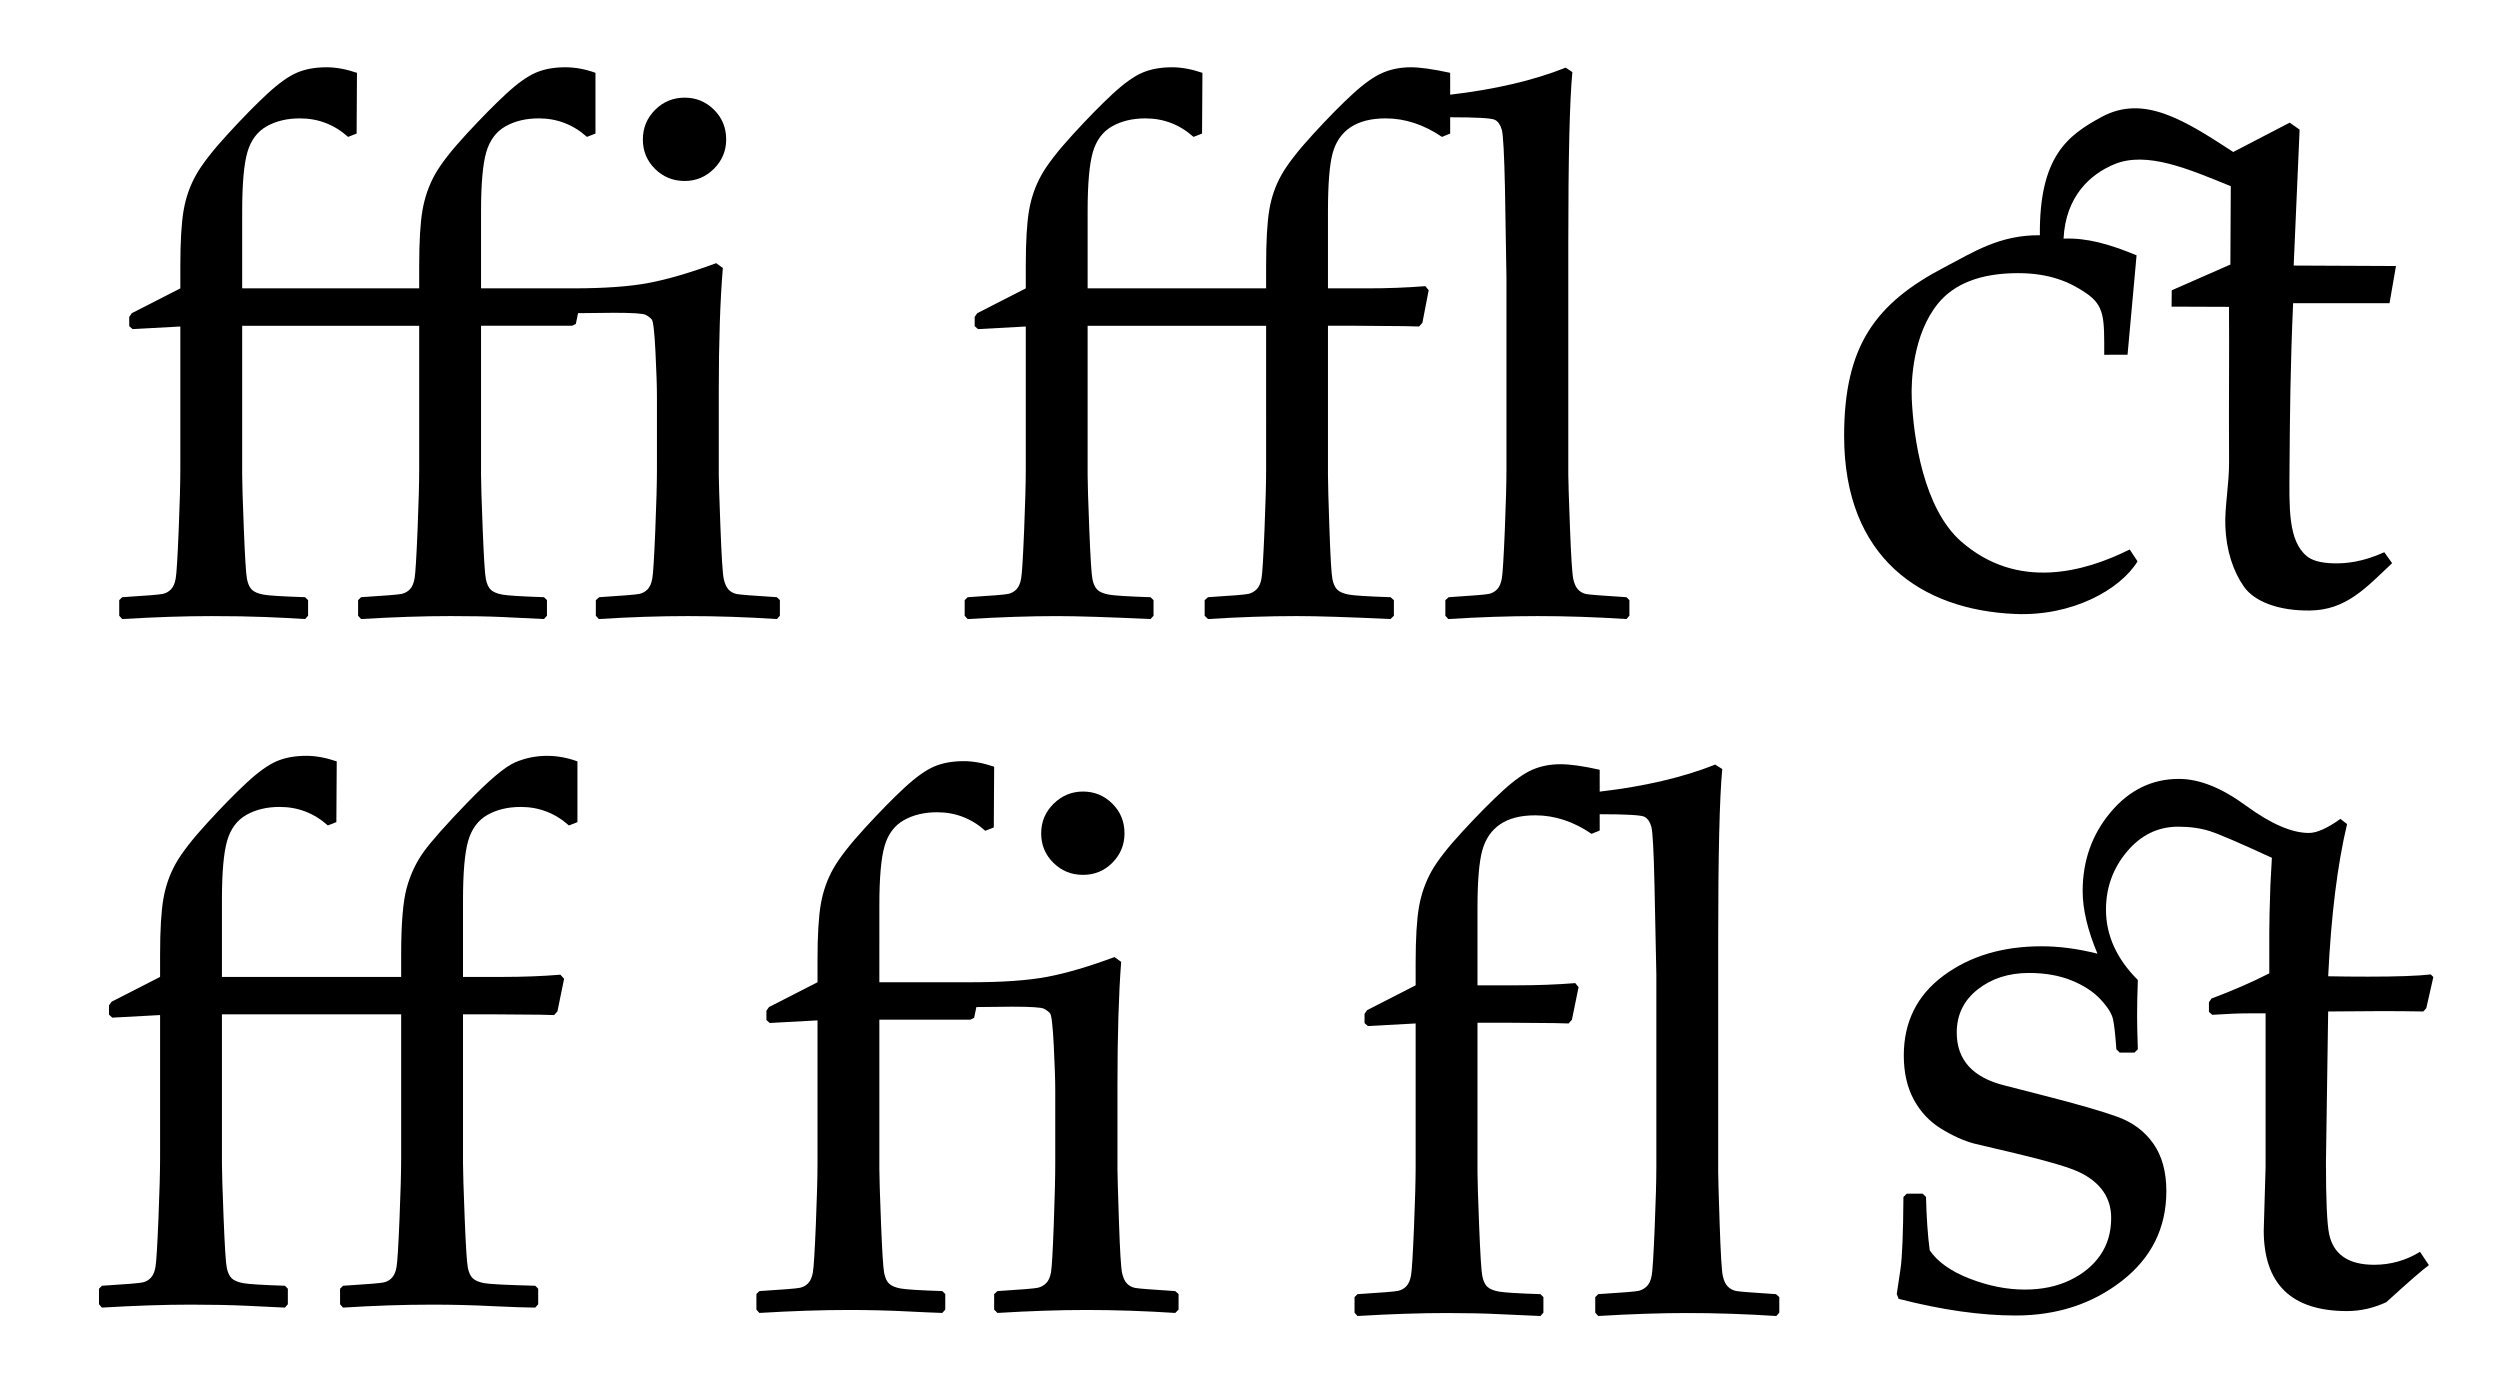 <?xml version="1.0" encoding="UTF-8" standalone="no"?>
<!-- Created with Inkscape (http://www.inkscape.org/) -->

<svg
   xmlns:dc="http://purl.org/dc/elements/1.1/"
   xmlns:cc="http://creativecommons.org/ns#"
   xmlns:rdf="http://www.w3.org/1999/02/22-rdf-syntax-ns#"
   xmlns:svg="http://www.w3.org/2000/svg"
   xmlns="http://www.w3.org/2000/svg"
   xmlns:sodipodi="http://sodipodi.sourceforge.net/DTD/sodipodi-0.dtd"
   xmlns:inkscape="http://www.inkscape.org/namespaces/inkscape"
   width="824.09"
   height="456"
   id="svg2"
   version="1.1"
   inkscape:version="0.48.1 "
   sodipodi:docname="Latin_ligatures_(part_1).svg">
  <defs
     id="defs4" />
  <sodipodi:namedview
     id="base"
     pagecolor="#ffffff"
     bordercolor="#666666"
     borderopacity="1.0"
     inkscape:pageopacity="0.0"
     inkscape:pageshadow="2"
     inkscape:zoom="0.50420566"
     inkscape:cx="302.89125"
     inkscape:cy="282.65411"
     inkscape:document-units="px"
     inkscape:current-layer="svg2"
     showgrid="false"
     inkscape:window-width="1152"
     inkscape:window-height="815"
     inkscape:window-x="-4"
     inkscape:window-y="-4"
     inkscape:window-maximized="1"
     inkscape:showpageshadow="true"
     showborder="true" />
  <g
     inkscape:label="Layer 1"
     inkscape:groupmode="layer"
     id="layer1"
     transform="translate(0, -596.362)">
    <g
       transform="translate(614.173, 854.697)"
       style="font-size: 10px; font-style: normal; font-variant: normal; font-weight: normal; font-stretch: normal; text-align: start; line-height: 125%; letter-spacing: 0px; word-spacing: 0px; text-anchor: start; fill: rgb(0, 0, 0); fill-opacity: 1; stroke: none; font-family: Palatino Linotype;"
       id="flowRoot2990">
      <path
         d="M 187.944,63.734 185.625,73.988 l -0.977,1.099 c -4.151,-0.081 -8.749,-0.122 -13.794,-0.122 -4.557,9.6e-5 -10.417,0.041 -17.578,0.122 l -0.732,49.683 c -1.6e-4,12.37 0.346,20.243 1.038,23.621 0.692,3.377 2.278,5.92 4.761,7.629 2.482,1.709 5.839,2.563 10.071,2.563 5.452,1e-5 10.498,-1.424 15.137,-4.272 l 2.93,4.395 c -1.953,1.383 -6.633,5.452 -14.038,12.207 -4.232,1.953 -8.545,2.93 -12.939,2.93 -18.311,-1e-5 -27.466,-8.87 -27.466,-26.611 l 0.61,-20.874 0,-50.659 -5.005,0 c -3.662,9.6e-5 -7.853,0.163 -12.573,0.488 l -1.099,-0.977 0,-3.174 0.854,-1.221 c 7.161,-2.685 13.509,-5.452 19.043,-8.301 l 0,-13.672 c -1.3e-4,-3.174 0.122,-8.341 0.366,-15.503 l 0.488,-8.911 c -10.58,-4.883 -17.395,-7.812 -20.447,-8.789 -3.052,-0.976 -6.531,-1.465 -10.437,-1.465 -6.673,1.57e-4 -12.309,2.747 -16.907,8.24 -4.598,5.493 -6.897,11.861 -6.897,19.104 -7.8e-5,8.464 3.499,16.195 10.498,23.193 -0.163,4.964 -0.244,8.83 -0.244,11.597 -8.8e-5,2.686 0.081,6.429 0.244,11.23 l -1.099,1.099 -4.883,0 -1.099,-1.099 c -0.326,-4.72 -0.692,-8.016 -1.099,-9.888 -0.407,-1.872 -1.79,-4.069 -4.15,-6.592 -2.36,-2.523 -5.554,-4.598 -9.583,-6.226 -4.028,-1.627 -8.687,-2.441 -13.977,-2.441 -6.673,1.09e-4 -12.309,1.811 -16.907,5.432 -4.598,3.622 -6.897,8.362 -6.897,14.221 -2.9e-5,9.033 5.29,14.852 15.869,17.456 l 13.306,3.418 c 10.823,2.767 18.758,5.066 23.804,6.897 5.045,1.831 8.992,4.781 11.841,8.85 2.848,4.069 4.272,9.277 4.272,15.625 -9.8e-5,12.126 -4.883,21.993 -14.648,29.602 -9.766,7.609 -21.444,11.414 -35.034,11.414 -11.475,-1e-5 -24.333,-1.831 -38.574,-5.493 l -0.61,-1.587 1.221,-8.179 c 0.57,-3.825 0.895,-11.759 0.977,-23.804 l 1.099,-1.099 5.249,0 1.099,1.099 c 0.163,6.836 0.57,12.695 1.221,17.578 2.604,3.825 6.999,6.938 13.184,9.338 6.185,2.401 12.248,3.601 18.188,3.601 5.615,0 10.579,-1.038 14.893,-3.113 4.313,-2.075 7.65,-4.842 10.01,-8.301 2.36,-3.459 3.54,-7.507 3.54,-12.146 -8e-5,-3.418 -0.895,-6.388 -2.686,-8.911 -1.79,-2.523 -4.395,-4.598 -7.812,-6.226 -3.418,-1.628 -10.457,-3.703 -21.118,-6.226 l -13.428,-3.174 c -3.418,-0.895 -7.06,-2.523 -10.925,-4.883 -3.866,-2.36 -6.897,-5.574 -9.094,-9.644 -2.197,-4.069 -3.296,-8.911 -3.296,-14.526 -1.1e-5,-11.068 4.354,-19.836 13.062,-26.306 8.708,-6.47 19.491,-9.704 32.349,-9.705 5.859,1.17e-4 12.004,0.814 18.433,2.441 -3.255,-7.731 -4.883,-14.608 -4.883,-20.63 -7e-5,-10.01 3.072,-18.677 9.216,-26.001 6.144,-7.324 13.651,-10.986 22.522,-10.986 6.754,1.726e-4 14.16,2.971 22.217,8.911 8.138,5.941 15.015,8.911 20.63,8.911 2.604,1.55e-4 6.063,-1.546 10.376,-4.639 l 2.197,1.709 c -3.174,13.346 -5.249,30.07 -6.226,50.171 4.069,0.081 8.463,0.122 13.184,0.122 9.603,1.08e-4 16.479,-0.244 20.63,-0.732 z"
         style="font-size: 250px;"
         id="path3124" />
    </g>
    <g
       transform="translate(-37.885, 855.389)"
       style="font-size: 10px; font-style: normal; font-variant: normal; font-weight: normal; font-stretch: normal; text-align: start; line-height: 125%; letter-spacing: 0px; word-spacing: 0px; text-anchor: start; fill: rgb(0, 0, 0); fill-opacity: 1; stroke: none; font-family: Palatino Linotype;"
       id="flowRoot2990-1">
      <path
         d="m 170.122,63.001 0,-7.324 c -1.1e-4,-10.254 0.61,-17.598 1.831,-22.034 1.221,-4.435 3.092,-8.402 5.615,-11.902 2.523,-3.499 7.344,-8.931 14.465,-16.296 7.121,-7.365 12.349,-11.759 15.686,-13.184 3.336,-1.424 6.836,-2.136 10.498,-2.136 3.336,1.809e-4 6.673,0.611 10.01,1.831 l 0,20.02 -2.808,1.099 c -4.557,-4.069 -9.847,-6.103 -15.869,-6.104 -4.232,1.64e-4 -7.894,0.875 -10.986,2.625 -3.093,1.75 -5.208,4.598 -6.348,8.545 -1.139,3.947 -1.709,10.478 -1.709,19.592 l 0,25.269 13.062,0 c 6.754,1.08e-4 13.102,-0.244 19.043,-0.732 l 1.221,1.343 -2.197,10.742 -1.099,1.221 c -2.442,-0.081 -4.028,-0.122 -4.761,-0.122 l -15.991,-0.122 -9.277,0 0,49.194 c -1.2e-4,2.604 0.183,8.565 0.549,17.883 0.366,9.318 0.712,14.791 1.038,16.418 0.325,1.628 0.875,2.808 1.648,3.54 0.773,0.732 2.034,1.261 3.784,1.587 1.75,0.326 7.344,0.61 16.785,0.854 l 0.977,0.977 0,5.127 -0.977,1.099 c -2.523,0 -7.284,-0.163 -14.282,-0.488 -6.348,-0.326 -12.899,-0.488 -19.653,-0.488 -9.359,0 -19.165,0.326 -29.419,0.977 l -0.977,-1.099 0,-5.127 0.977,-0.977 c 7.894,-0.488 12.37,-0.854 13.428,-1.099 1.058,-0.244 1.953,-0.753 2.686,-1.526 0.732,-0.773 1.241,-1.953 1.526,-3.54 0.285,-1.587 0.61,-6.836 0.977,-15.747 0.366,-8.911 0.549,-15.645 0.549,-20.203 l 0,-47.363 -59.082,0 0,49.194 c -5e-5,2.604 0.183,8.565 0.549,17.883 0.366,9.318 0.712,14.791 1.038,16.418 0.325,1.628 0.875,2.808 1.648,3.54 0.773,0.732 2.034,1.261 3.784,1.587 1.75,0.326 6.327,0.61 13.733,0.854 l 0.977,0.977 0,5.127 -0.977,1.099 c -3.093,-0.163 -7.324,-0.366 -12.695,-0.61 -5.371,-0.244 -11.434,-0.366 -18.188,-0.366 -8.789,0 -18.595,0.326 -29.419,0.977 l -0.977,-1.099 0,-5.127 0.977,-0.977 c 7.894,-0.488 12.37,-0.854 13.428,-1.099 1.058,-0.244 1.953,-0.753 2.686,-1.526 0.732,-0.773 1.241,-1.953 1.526,-3.54 0.285,-1.587 0.61,-6.836 0.977,-15.747 0.366,-8.911 0.549,-15.645 0.549,-20.203 l 0,-47.119 -15.747,0.854 -1.099,-0.977 0,-3.052 0.854,-1.221 15.991,-8.179 0,-7.324 c -2.6e-5,-8.138 0.366,-14.302 1.099,-18.494 0.732,-4.191 2.096,-8.056 4.089,-11.597 1.994,-3.54 5.473,-8.016 10.437,-13.428 4.964,-5.412 9.318,-9.847 13.062,-13.306 3.743,-3.458 6.999,-5.778 9.766,-6.958 2.767,-1.18 6.022,-1.77 9.766,-1.77 3.092,1.809e-4 6.429,0.611 10.01,1.831 l -0.122,20.02 -2.808,1.099 c -4.557,-4.069 -9.847,-6.103 -15.869,-6.104 -4.232,1.64e-4 -7.894,0.875 -10.986,2.625 -3.092,1.75 -5.208,4.598 -6.348,8.545 -1.139,3.947 -1.709,10.478 -1.709,19.592 l 0,25.269 z"
         style="font-size: 250px;"
         id="path3115" />
    </g>
    <g
       transform="translate(178.825, 857.147)"
       style="font-size: 10px; font-style: normal; font-variant: normal; font-weight: normal; font-stretch: normal; text-align: start; line-height: 125%; letter-spacing: 0px; word-spacing: 0px; text-anchor: start; fill: rgb(0, 0, 0); fill-opacity: 1; stroke: none; font-family: Palatino Linotype;"
       id="flowRoot2990-1-9">
      <path
         d="m 111.04,63.001 30.273,0 c 10.335,1.08e-4 18.656,-0.59 24.963,-1.77 6.307,-1.18 13.733,-3.357 22.278,-6.531 l 2.197,1.587 c -0.814,10.661 -1.221,24.211 -1.221,40.649 l 0,27.588 c -1.3e-4,1.79 0.163,7.548 0.488,17.273 0.325,9.725 0.671,15.401 1.038,17.029 0.366,1.628 0.915,2.808 1.648,3.54 0.732,0.732 1.627,1.2 2.686,1.404 1.058,0.203 5.452,0.549 13.184,1.038 l 1.099,0.977 0,5.127 -1.099,1.099 c -10.091,-0.651 -19.857,-0.977 -29.297,-0.977 -8.789,0 -18.555,0.326 -29.297,0.977 l -1.099,-1.099 0,-5.127 1.099,-0.977 c 7.812,-0.488 12.248,-0.854 13.306,-1.099 1.058,-0.244 1.973,-0.753 2.747,-1.526 0.773,-0.773 1.302,-1.953 1.587,-3.54 0.285,-1.587 0.59,-6.836 0.916,-15.747 0.325,-8.911 0.488,-15.645 0.488,-20.203 l 0,-24.048 c -1.1e-4,-3.337 -0.163,-8.26 -0.488,-14.771 -0.326,-6.51 -0.733,-10.05 -1.221,-10.62 -0.488,-0.57 -1.16,-1.078 -2.014,-1.526 -0.855,-0.447 -4.334,-0.671 -10.437,-0.671 l -11.841,0.122 -0.732,3.54 -1.221,0.61 -30.029,0 0,49.194 c -5e-5,2.604 0.183,8.565 0.549,17.883 0.366,9.318 0.712,14.791 1.038,16.418 0.325,1.628 0.875,2.808 1.648,3.54 0.773,0.732 2.034,1.261 3.784,1.587 1.75,0.326 6.327,0.61 13.733,0.854 l 0.977,0.977 0,5.127 -0.977,1.099 c -2.686,-0.081 -6.429,-0.244 -11.23,-0.488 -6.348,-0.326 -12.899,-0.488 -19.653,-0.488 -8.789,0 -18.595,0.326 -29.419,0.977 l -0.977,-1.099 0,-5.127 0.977,-0.977 c 7.894,-0.488 12.37,-0.854 13.428,-1.099 1.058,-0.244 1.953,-0.753 2.686,-1.526 0.732,-0.773 1.241,-1.953 1.526,-3.54 0.285,-1.587 0.61,-6.836 0.977,-15.747 0.366,-8.911 0.549,-15.645 0.549,-20.203 l 0,-47.119 -15.747,0.854 -1.099,-0.977 0,-3.052 0.854,-1.221 15.991,-8.179 0,-7.324 c -2.6e-5,-8.138 0.366,-14.302 1.099,-18.494 0.732,-4.191 2.096,-8.056 4.089,-11.597 1.994,-3.54 5.473,-8.016 10.437,-13.428 4.964,-5.412 9.318,-9.847 13.062,-13.306 3.743,-3.458 6.999,-5.778 9.766,-6.958 2.767,-1.18 6.022,-1.77 9.766,-1.77 3.092,1.809e-4 6.429,0.611 10.01,1.831 l -0.122,20.02 -2.808,1.099 c -4.557,-4.069 -9.847,-6.103 -15.869,-6.104 -4.232,1.64e-4 -7.894,0.875 -10.986,2.625 -3.092,1.75 -5.208,4.598 -6.348,8.545 -1.139,3.947 -1.709,10.478 -1.709,19.592 z M 178.179,0.135 c 3.743,1.7089e-4 6.958,1.323 9.644,3.967 2.685,2.645 4.028,5.921 4.028,9.827 -1.3e-4,3.744 -1.323,6.958 -3.967,9.644 -2.645,2.686 -5.88,4.028 -9.705,4.028 -3.825,1.44e-4 -7.08,-1.322 -9.766,-3.967 -2.686,-2.645 -4.028,-5.88 -4.028,-9.705 -1e-4,-3.825 1.363,-7.08 4.089,-9.766 2.726,-2.685 5.961,-4.028 9.705,-4.028 z"
         style="font-size: 250px;"
         id="path3118" />
    </g>
    <g
       transform="translate(375.991, 858.157)"
       style="font-size: 10px; font-style: normal; font-variant: normal; font-weight: normal; font-stretch: normal; text-align: start; line-height: 125%; letter-spacing: 0px; word-spacing: 0px; text-anchor: start; fill: rgb(0, 0, 0); fill-opacity: 1; stroke: none; font-family: Palatino Linotype;"
       id="flowRoot2990-1-9-2">
      <path
         d="m 111.04,63.001 13.062,0 c 6.754,1.08e-4 13.143,-0.244 19.165,-0.732 l 1.099,1.343 -2.197,10.742 -1.099,1.221 c -2.441,-0.081 -4.028,-0.122 -4.761,-0.122 l -15.869,-0.122 -9.399,0 0,49.194 c -5e-5,2.604 0.183,8.565 0.549,17.883 0.366,9.318 0.712,14.791 1.038,16.418 0.325,1.628 0.875,2.808 1.648,3.54 0.773,0.732 2.034,1.261 3.784,1.587 1.75,0.326 6.327,0.61 13.733,0.854 l 0.977,0.977 0,5.127 -0.977,1.099 c -3.662,-0.163 -8.219,-0.366 -13.672,-0.61 -4.72,-0.244 -10.457,-0.366 -17.212,-0.366 -8.789,0 -18.595,0.326 -29.419,0.977 l -0.977,-1.099 0,-5.127 0.977,-0.977 c 7.894,-0.488 12.37,-0.854 13.428,-1.099 1.058,-0.244 1.953,-0.753 2.686,-1.526 0.732,-0.773 1.241,-1.953 1.526,-3.54 0.285,-1.587 0.61,-6.836 0.977,-15.747 0.366,-8.911 0.549,-15.645 0.549,-20.203 l 0,-47.119 -15.747,0.854 -1.099,-0.977 0,-3.052 0.854,-1.221 15.991,-8.179 0,-7.324 c -2.6e-5,-8.138 0.366,-14.302 1.099,-18.494 0.732,-4.191 2.075,-8.056 4.028,-11.597 1.953,-3.54 5.452,-8.036 10.498,-13.489 5.046,-5.452 9.44,-9.888 13.184,-13.306 3.743,-3.418 6.999,-5.717 9.766,-6.897 2.767,-1.18 5.819,-1.77 9.155,-1.77 3.255,1.809e-4 7.568,0.611 12.939,1.831 l 0,7.202 c 14.73,-1.709 27.425,-4.679 38.086,-8.911 l 2.319,1.465 c -0.895,9.359 -1.343,28.117 -1.343,56.274 l 0,76.538 c -1.2e-4,1.79 0.163,7.548 0.488,17.273 0.325,9.725 0.671,15.401 1.038,17.029 0.366,1.628 0.936,2.808 1.709,3.54 0.773,0.732 1.668,1.2 2.686,1.404 1.017,0.203 5.391,0.549 13.123,1.038 l 1.099,0.977 0,5.127 -0.977,1.099 c -10.173,-0.651 -19.979,-0.977 -29.419,-0.977 -8.708,0 -18.473,0.326 -29.297,0.977 l -0.977,-1.099 0,-5.127 0.977,-0.977 c 7.894,-0.488 12.349,-0.854 13.367,-1.099 1.017,-0.244 1.912,-0.753 2.686,-1.526 0.773,-0.773 1.302,-1.953 1.587,-3.54 0.285,-1.587 0.61,-6.836 0.977,-15.747 0.366,-8.911 0.549,-15.645 0.549,-20.203 l 0,-63.232 -0.61,-29.297 c -0.244,-11.312 -0.59,-17.781 -1.038,-19.409 -0.448,-1.627 -1.2,-2.726 -2.258,-3.296 -1.058,-0.569 -5.982,-0.854 -14.771,-0.854 l 0,5.371 -2.686,1.099 c -5.941,-4.069 -12.126,-6.103 -18.555,-6.104 -4.801,1.64e-4 -8.647,0.977 -11.536,2.93 -2.889,1.953 -4.863,4.822 -5.92,8.606 -1.058,3.784 -1.587,10.193 -1.587,19.226 z"
         style="font-size: 250px;"
         id="path3121" />
    </g>
    <g
       transform="translate(-589.929, 384.23)"
       style="font-size: 10px; font-style: normal; font-variant: normal; font-weight: normal; font-stretch: normal; text-align: start; line-height: 125%; letter-spacing: 0px; word-spacing: 0px; text-anchor: start; fill: rgb(0, 0, 0); fill-opacity: 1; stroke: none; font-family: Palatino Linotype;"
       id="flowRoot3081">
      <path
         d="m 728.108,319.518 -58.35,0 0,49.194 c -5e-5,2.604 0.183,8.565 0.549,17.883 0.366,9.318 0.712,14.791 1.038,16.418 0.325,1.628 0.875,2.808 1.648,3.54 0.773,0.732 2.034,1.261 3.784,1.587 1.75,0.326 6.327,0.61 13.733,0.854 l 0.977,0.977 0,5.127 -0.977,1.099 c -3.662,-0.244 -8.036,-0.468 -13.123,-0.671 -5.086,-0.203 -11.007,-0.305 -17.761,-0.305 -8.789,0 -18.595,0.326 -29.419,0.977 l -0.977,-1.099 0,-5.127 0.977,-0.977 c 7.894,-0.488 12.37,-0.854 13.428,-1.099 1.058,-0.244 1.953,-0.753 2.686,-1.526 0.732,-0.773 1.241,-1.953 1.526,-3.54 0.285,-1.587 0.61,-6.836 0.977,-15.747 0.366,-8.911 0.549,-15.645 0.549,-20.203 l 0,-47.119 -15.747,0.855 -1.099,-0.977 0,-3.052 0.855,-1.221 15.991,-8.179 0,-7.324 c -3e-5,-8.138 0.366,-14.302 1.099,-18.494 0.732,-4.191 2.096,-8.056 4.089,-11.597 1.994,-3.54 5.473,-8.016 10.437,-13.428 4.964,-5.412 9.318,-9.847 13.062,-13.306 3.743,-3.458 6.999,-5.778 9.766,-6.958 2.767,-1.18 6.022,-1.77 9.766,-1.77 3.092,1.8e-4 6.429,0.611 10.01,1.831 l -0.122,20.02 -2.808,1.099 c -4.557,-4.069 -9.847,-6.103 -15.869,-6.104 -4.232,1.6e-4 -7.894,0.875 -10.986,2.625 -3.092,1.75 -5.208,4.598 -6.348,8.545 -1.139,3.947 -1.709,10.478 -1.709,19.592 l 0,25.269 58.35,0 0,-7.324 c -1.1e-4,-8.138 0.366,-14.302 1.099,-18.494 0.732,-4.191 2.075,-8.056 4.028,-11.597 1.953,-3.54 5.432,-8.016 10.437,-13.428 5.005,-5.412 9.379,-9.847 13.123,-13.306 3.743,-3.458 6.999,-5.778 9.766,-6.958 2.767,-1.18 5.981,-1.77 9.644,-1.77 3.336,1.8e-4 6.673,0.611 10.01,1.831 l 0,20.02 -2.808,1.099 c -4.557,-4.069 -9.847,-6.103 -15.869,-6.104 -4.232,1.6e-4 -7.894,0.875 -10.986,2.625 -3.093,1.75 -5.208,4.598 -6.348,8.545 -1.139,3.947 -1.709,10.478 -1.709,19.592 l 0,25.269 30.273,0 c 10.335,1.1e-4 18.636,-0.59 24.902,-1.77 6.266,-1.18 13.712,-3.357 22.339,-6.531 l 2.197,1.587 c -0.895,10.661 -1.343,24.211 -1.343,40.649 l 0,27.588 c -2e-4,1.79 0.183,7.548 0.549,17.273 0.366,9.725 0.732,15.401 1.099,17.029 0.366,1.628 0.915,2.808 1.648,3.54 0.732,0.732 1.607,1.2 2.625,1.404 1.017,0.203 5.432,0.549 13.245,1.038 l 0.977,0.977 0,5.127 -0.977,1.099 c -10.091,-0.651 -19.857,-0.977 -29.297,-0.977 -9.359,0 -19.165,0.326 -29.419,0.977 l -0.977,-1.099 0,-5.127 1.099,-0.977 c 7.812,-0.488 12.248,-0.854 13.306,-1.099 1.058,-0.244 1.953,-0.753 2.686,-1.526 0.732,-0.773 1.241,-1.953 1.526,-3.54 0.285,-1.587 0.61,-6.836 0.977,-15.747 0.366,-8.911 0.549,-15.645 0.549,-20.203 l 0,-24.048 c -1.8e-4,-3.337 -0.163,-8.26 -0.488,-14.771 -0.326,-6.51 -0.733,-10.05 -1.221,-10.62 -0.488,-0.57 -1.16,-1.078 -2.014,-1.526 -0.855,-0.447 -4.334,-0.671 -10.437,-0.671 l -11.841,0.122 -0.732,3.54 -1.221,0.61 -30.029,0 0,49.194 c -1.2e-4,2.604 0.183,8.565 0.549,17.883 0.366,9.318 0.712,14.791 1.038,16.418 0.325,1.628 0.875,2.808 1.648,3.54 0.773,0.732 2.034,1.261 3.784,1.587 1.75,0.326 6.327,0.61 13.733,0.854 l 0.977,0.977 0,5.127 -0.977,1.099 c -4.639,-0.244 -9.257,-0.468 -13.855,-0.671 -4.598,-0.203 -10.274,-0.305 -17.029,-0.305 -8.789,0 -18.595,0.326 -29.419,0.977 l -0.977,-1.099 0,-5.127 0.977,-0.977 c 7.894,-0.488 12.37,-0.854 13.428,-1.099 1.058,-0.244 1.953,-0.753 2.686,-1.526 0.732,-0.773 1.241,-1.953 1.526,-3.54 0.285,-1.587 0.61,-6.836 0.977,-15.747 0.366,-8.911 0.549,-15.645 0.549,-20.203 z m 87.524,-75.195 c 3.743,1.7e-4 6.958,1.323 9.644,3.967 2.685,2.645 4.028,5.921 4.028,9.827 -2.1e-4,3.744 -1.343,6.958 -4.028,9.644 -2.686,2.686 -5.9,4.028 -9.644,4.028 -3.825,1.4e-4 -7.08,-1.322 -9.766,-3.967 -2.686,-2.645 -4.029,-5.88 -4.028,-9.705 -1.8e-4,-3.825 1.343,-7.08 4.028,-9.766 2.685,-2.685 5.941,-4.028 9.766,-4.028 z"
         style="font-size: 250px;"
         id="path3109" />
    </g>
    <g
       transform="translate(-36.365, 611.514)"
       style="font-size: 10px; font-style: normal; font-variant: normal; font-weight: normal; font-stretch: normal; text-align: start; line-height: 125%; letter-spacing: 0px; word-spacing: 0px; text-anchor: start; fill: rgb(0, 0, 0); fill-opacity: 1; stroke: none; font-family: Palatino Linotype;"
       id="flowRoot3089">
      <path
         d="m 453.722,92.237 -58.838,0 0,49.194 c -5e-5,2.604 0.183,8.565 0.549,17.883 0.366,9.318 0.712,14.791 1.038,16.418 0.325,1.628 0.875,2.808 1.648,3.54 0.773,0.732 2.034,1.261 3.784,1.587 1.75,0.326 6.327,0.61 13.733,0.854 l 0.977,0.977 0,5.127 -0.977,1.099 c -13.835,-0.651 -24.129,-0.977 -30.884,-0.977 -8.789,0 -18.595,0.326 -29.419,0.977 l -0.977,-1.099 0,-5.127 0.977,-0.977 c 7.894,-0.488 12.37,-0.854 13.428,-1.099 1.058,-0.244 1.953,-0.753 2.686,-1.526 0.732,-0.773 1.241,-1.953 1.526,-3.54 0.285,-1.587 0.61,-6.836 0.977,-15.747 0.366,-8.911 0.549,-15.645 0.549,-20.203 l 0,-47.119 -15.747,0.854 -1.099,-0.977 0,-3.052 0.855,-1.221 15.991,-8.179 0,-7.324 c -3e-5,-8.138 0.366,-14.302 1.099,-18.494 0.732,-4.191 2.096,-8.056 4.089,-11.597 1.994,-3.54 5.473,-8.016 10.437,-13.428 4.964,-5.412 9.318,-9.847 13.062,-13.306 3.743,-3.458 6.999,-5.778 9.766,-6.958 2.767,-1.18 6.022,-1.77 9.766,-1.77 3.092,1.809e-4 6.429,0.611 10.01,1.831 l -0.122,20.02 -2.808,1.099 c -4.557,-4.069 -9.847,-6.103 -15.869,-6.104 -4.232,1.64e-4 -7.894,0.875 -10.986,2.625 -3.092,1.75 -5.208,4.598 -6.348,8.545 -1.139,3.947 -1.709,10.478 -1.709,19.592 l 0,25.269 58.838,0 0,-7.324 c -1.1e-4,-8.138 0.346,-14.302 1.038,-18.494 0.692,-4.191 2.034,-8.056 4.028,-11.597 1.994,-3.54 5.493,-8.036 10.498,-13.489 5.005,-5.452 9.379,-9.888 13.123,-13.306 3.743,-3.418 7.019,-5.717 9.827,-6.897 2.807,-1.18 5.88,-1.77 9.216,-1.77 3.011,1.809e-4 7.324,0.611 12.939,1.831 l 0,7.202 c 14.73,-1.709 27.425,-4.679 38.086,-8.911 l 2.197,1.465 c -0.895,9.359 -1.343,28.117 -1.343,56.274 l 0,76.538 c -2e-4,1.79 0.183,7.548 0.549,17.273 0.366,9.725 0.732,15.401 1.099,17.029 0.366,1.628 0.915,2.808 1.648,3.54 0.732,0.732 1.607,1.2 2.625,1.404 1.017,0.203 5.432,0.549 13.245,1.038 l 0.977,0.977 0,5.127 -0.977,1.099 c -10.091,-0.651 -19.857,-0.977 -29.297,-0.977 -9.359,0 -19.165,0.326 -29.419,0.977 l -0.977,-1.099 0,-5.127 1.099,-0.977 c 7.812,-0.488 12.248,-0.854 13.306,-1.099 1.058,-0.244 1.953,-0.753 2.686,-1.526 0.732,-0.773 1.241,-1.953 1.526,-3.54 0.285,-1.587 0.61,-6.836 0.977,-15.747 0.366,-8.911 0.549,-15.645 0.549,-20.203 l 0,-63.232 -0.488,-29.297 c -0.244,-11.312 -0.59,-17.781 -1.038,-19.409 -0.448,-1.627 -1.201,-2.726 -2.258,-3.296 -1.058,-0.569 -5.982,-0.854 -14.771,-0.854 l 0,5.371 -2.686,1.099 c -6.022,-4.069 -12.207,-6.103 -18.555,-6.104 -4.802,1.64e-4 -8.667,0.977 -11.597,2.93 -2.93,1.953 -4.903,4.822 -5.92,8.606 -1.017,3.784 -1.526,10.193 -1.526,19.226 l 0,25.269 12.939,0 c 6.754,1.08e-4 13.143,-0.244 19.165,-0.732 l 1.099,1.343 -2.075,10.742 -1.099,1.221 c -2.523,-0.081 -4.11,-0.122 -4.761,-0.122 l -15.991,-0.122 -9.277,0 0,49.194 c -1.2e-4,2.604 0.163,8.565 0.488,17.883 0.325,9.318 0.651,14.791 0.977,16.418 0.325,1.628 0.875,2.808 1.648,3.54 0.773,0.732 2.034,1.261 3.784,1.587 1.75,0.326 6.327,0.61 13.733,0.854 l 1.099,0.977 0,5.127 -1.099,1.099 c -13.835,-0.651 -24.129,-0.977 -30.884,-0.977 -9.359,0 -19.124,0.326 -29.297,0.977 l -1.099,-1.099 0,-5.127 1.099,-0.977 c 7.894,-0.488 12.349,-0.854 13.367,-1.099 1.017,-0.244 1.912,-0.753 2.686,-1.526 0.773,-0.773 1.302,-1.953 1.587,-3.54 0.285,-1.587 0.61,-6.836 0.977,-15.747 0.366,-8.911 0.549,-15.645 0.549,-20.203 z"
         style="font-size: 250px;"
         id="path3112" />
    </g>
    <g
       id="g3025"
       style="font-size:10px;font-style:normal;font-variant:normal;font-weight:normal;font-stretch:normal;text-align:start;line-height:125%;letter-spacing:0px;word-spacing:0px;text-anchor:start;fill:#000000;fill-opacity:1;stroke:none;font-family:Palatino Linotype"
       transform="translate(253.2,610.214)">
      <path
         id="path3027"
         style="font-size:250px"
         d="M 448.116,103.069 440.429,103.098 C 440.439,91.02 440.646,86.979 434.378,82.72 429.055,79.103 422.439,76.187 412.011,76.187 399.523,76.187 390.897,79.761 385.645,86.194 377.369,96.328 376.737,111.724 376.979,117.432 377.53,130.422 380.841,153.752 393.269,164.639 411.864,180.927 433.958,174.698 448.827,167.274 L 451.413,171.195 C 445.795,180.37 430.104,189.352 411.013,188.534 380.333,187.219 354.691,170.171 354.691,129.854 354.691,100.118 365.012,86.138 387.818,74.209 397.348,69.224 405.981,63.56 419.215,63.691 418.986,37.812 428.276,30.778 439.623,24.668 453.512,17.19 466.942,25.809 482.956,36.25 L 501.558,26.581 504.835,28.874 502.879,73.684 536.601,73.836 534.474,86.092 502.695,86.088 C 501.79,106.296 501.619,123.478 501.508,140.712 501.427,153.339 500.981,164.386 507.236,169.502 509.013,170.956 511.891,171.726 515.985,171.843 520.227,171.963 525.775,171.349 532.754,168.181 L 535.324,171.788 C 526.611,180.033 520.121,187.244 508.268,187.396 497.922,187.529 489.961,184.479 486.481,179.535 482.969,174.545 480.643,167.651 480.351,159.545 480.118,153.087 481.63,145.86 481.583,138.21 481.455,117.65 481.687,103.613 481.559,87.296 L 462.625,87.226 462.683,81.842 482.013,73.35 482.146,47.526 C 468.197,41.841 454.402,35.856 443.713,40.303 435.958,43.528 427.723,50.722 427.021,64.813 430.877,64.642 434.651,65.118 438.375,66.001 442.666,67.019 446.889,68.579 451.09,70.315 z"
         inkscape:connector-curvature="0" />
    </g>
  </g>
</svg>
